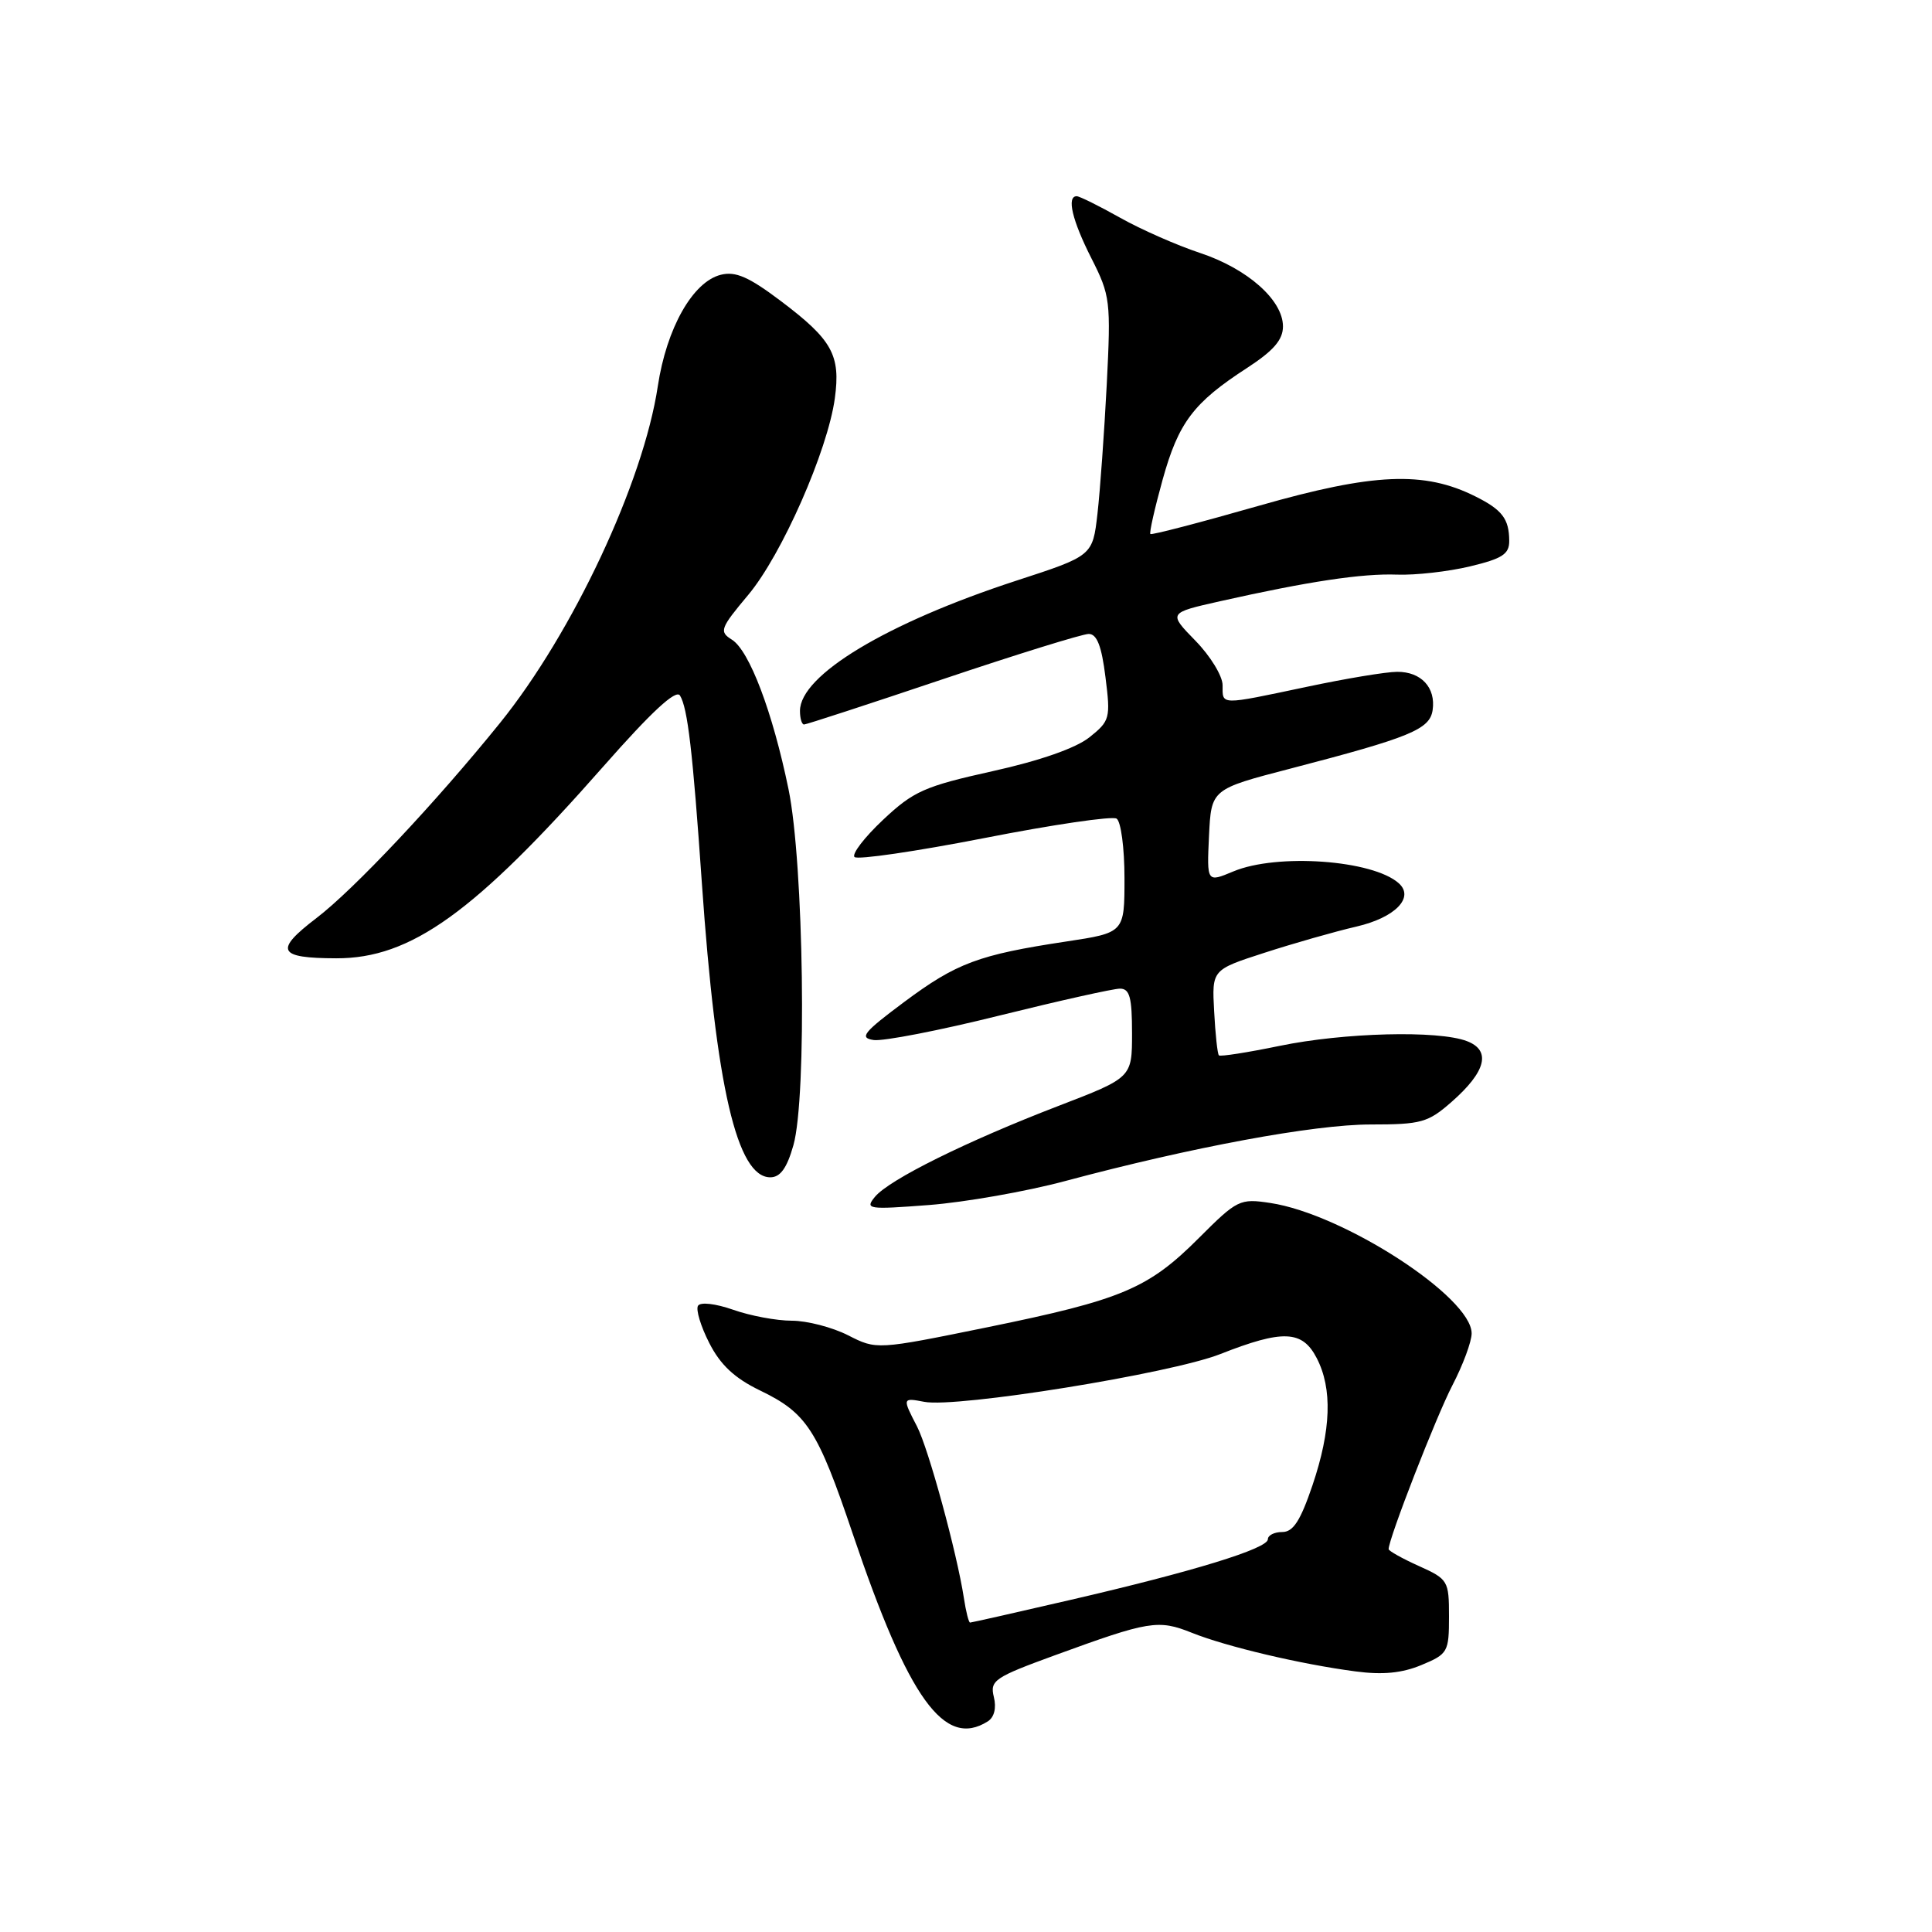 <?xml version="1.0" encoding="UTF-8" standalone="no"?>
<!DOCTYPE svg PUBLIC "-//W3C//DTD SVG 1.1//EN" "http://www.w3.org/Graphics/SVG/1.1/DTD/svg11.dtd" >
<svg xmlns="http://www.w3.org/2000/svg" xmlns:xlink="http://www.w3.org/1999/xlink" version="1.1" viewBox="0 0 256 256">
 <g >
 <path fill="currentColor"
d=" M 130.89 228.09 C 131.74 227.55 132.05 226.32 131.69 224.86 C 131.15 222.67 131.75 222.26 139.81 219.32 C 152.27 214.77 153.47 214.57 157.92 216.35 C 162.51 218.19 172.37 220.52 179.61 221.47 C 183.22 221.95 185.77 221.70 188.36 220.62 C 191.85 219.17 192.00 218.89 192.00 214.20 C 192.00 209.45 191.88 209.25 188.00 207.50 C 185.80 206.51 184.00 205.50 184.00 205.27 C 184.00 203.88 190.30 187.71 192.44 183.58 C 193.85 180.87 195.00 177.77 195.00 176.68 C 195.00 171.87 178.01 160.86 168.32 159.40 C 164.29 158.79 163.94 158.96 158.88 164.02 C 152.15 170.76 148.68 172.22 130.83 175.87 C 116.16 178.86 116.16 178.86 112.37 176.93 C 110.28 175.87 106.93 175.00 104.91 175.00 C 102.90 175.00 99.41 174.35 97.15 173.55 C 94.80 172.73 92.81 172.50 92.49 173.02 C 92.18 173.52 92.85 175.74 93.98 177.95 C 95.45 180.85 97.33 182.61 100.70 184.24 C 106.92 187.24 108.33 189.43 113.00 203.26 C 120.39 225.13 125.14 231.73 130.89 228.09 Z  M 141.12 156.50 C 157.92 152.00 174.12 149.00 181.60 149.00 C 188.32 149.00 189.22 148.75 192.35 146.00 C 196.92 141.99 197.62 139.18 194.36 137.95 C 190.55 136.50 178.08 136.82 169.53 138.59 C 165.30 139.46 161.69 140.03 161.51 139.84 C 161.32 139.65 161.04 137.03 160.88 134.00 C 160.58 128.50 160.58 128.50 167.54 126.25 C 171.37 125.01 176.86 123.44 179.76 122.77 C 184.87 121.58 187.45 118.93 185.35 117.04 C 181.91 113.95 169.23 113.04 163.42 115.47 C 159.91 116.94 159.91 116.94 160.20 110.75 C 160.50 104.57 160.50 104.57 171.00 101.84 C 186.87 97.71 189.45 96.65 189.83 94.10 C 190.27 91.11 188.31 89.00 185.13 89.02 C 183.68 89.02 178.27 89.92 173.10 91.02 C 161.53 93.46 162.00 93.47 162.00 90.79 C 162.00 89.58 160.38 86.92 158.40 84.90 C 154.80 81.21 154.80 81.21 161.65 79.67 C 173.41 77.03 180.51 75.97 185.11 76.14 C 187.55 76.23 191.90 75.74 194.78 75.05 C 199.08 74.02 200.00 73.42 199.98 71.65 C 199.96 68.75 199.05 67.55 195.50 65.78 C 188.71 62.38 182.01 62.67 166.83 67.01 C 159.07 69.23 152.59 70.92 152.43 70.76 C 152.27 70.60 153.00 67.36 154.05 63.57 C 156.16 55.98 158.13 53.36 165.25 48.75 C 168.75 46.47 170.00 45.03 170.00 43.25 C 170.00 39.76 165.28 35.59 158.99 33.51 C 155.97 32.51 151.21 30.42 148.42 28.85 C 145.62 27.28 143.04 26.00 142.67 26.00 C 141.31 26.00 142.07 29.20 144.62 34.23 C 147.12 39.17 147.21 39.88 146.65 50.95 C 146.32 57.30 145.77 65.01 145.42 68.07 C 144.78 73.65 144.78 73.65 134.64 76.95 C 117.49 82.55 106.00 89.46 106.00 94.20 C 106.00 95.19 106.24 96.00 106.54 96.00 C 106.84 96.00 115.11 93.30 124.92 90.00 C 134.73 86.70 143.44 84.00 144.26 84.00 C 145.35 84.00 145.97 85.61 146.48 89.72 C 147.17 95.18 147.07 95.53 144.35 97.70 C 142.56 99.13 137.79 100.80 131.50 102.19 C 122.50 104.19 121.05 104.83 117.01 108.63 C 114.54 110.95 112.84 113.17 113.23 113.56 C 113.62 113.95 121.35 112.82 130.42 111.05 C 139.48 109.27 147.37 108.11 147.95 108.47 C 148.53 108.83 149.00 112.37 149.00 116.36 C 149.00 123.59 149.00 123.59 141.25 124.76 C 129.67 126.51 126.75 127.60 119.82 132.76 C 114.39 136.81 113.82 137.52 115.77 137.81 C 117.01 137.99 124.51 136.54 132.41 134.57 C 140.32 132.61 147.52 131.00 148.40 131.00 C 149.69 131.00 150.00 132.15 150.00 136.90 C 150.00 142.79 150.00 142.79 140.25 146.54 C 128.06 151.23 117.83 156.30 115.94 158.58 C 114.58 160.23 114.99 160.29 123.12 159.67 C 127.87 159.30 135.97 157.88 141.12 156.50 Z  M 105.13 151.75 C 106.94 145.38 106.51 114.39 104.48 104.56 C 102.37 94.32 99.29 86.20 96.98 84.76 C 95.27 83.69 95.42 83.27 99.15 78.82 C 103.59 73.52 109.67 59.72 110.62 52.78 C 111.40 47.05 110.28 45.03 103.48 39.90 C 99.23 36.69 97.47 35.92 95.51 36.41 C 91.79 37.34 88.32 43.49 87.16 51.19 C 85.24 63.92 75.90 83.85 66.25 95.80 C 57.77 106.30 46.88 117.88 41.93 121.65 C 36.30 125.95 36.80 126.96 44.55 126.98 C 54.44 127.01 62.88 120.95 79.99 101.51 C 86.33 94.31 89.57 91.31 90.10 92.16 C 91.12 93.81 91.79 99.55 93.00 117.00 C 94.88 144.04 97.66 156.00 102.07 156.00 C 103.39 156.00 104.27 154.79 105.13 151.75 Z  M 127.72 211.75 C 126.80 205.76 123.03 191.95 121.51 189.01 C 119.55 185.24 119.57 185.19 122.47 185.75 C 126.79 186.58 155.10 182.01 161.67 179.43 C 170.00 176.15 172.56 176.26 174.47 179.95 C 176.57 184.00 176.39 189.47 173.91 196.81 C 172.32 201.50 171.36 203.00 169.91 203.00 C 168.86 203.00 168.00 203.43 168.00 203.96 C 168.00 205.20 158.05 208.25 141.78 212.01 C 134.67 213.66 128.71 215.00 128.54 215.00 C 128.36 215.00 127.99 213.54 127.72 211.75 Z "/>
</g>
</svg>
